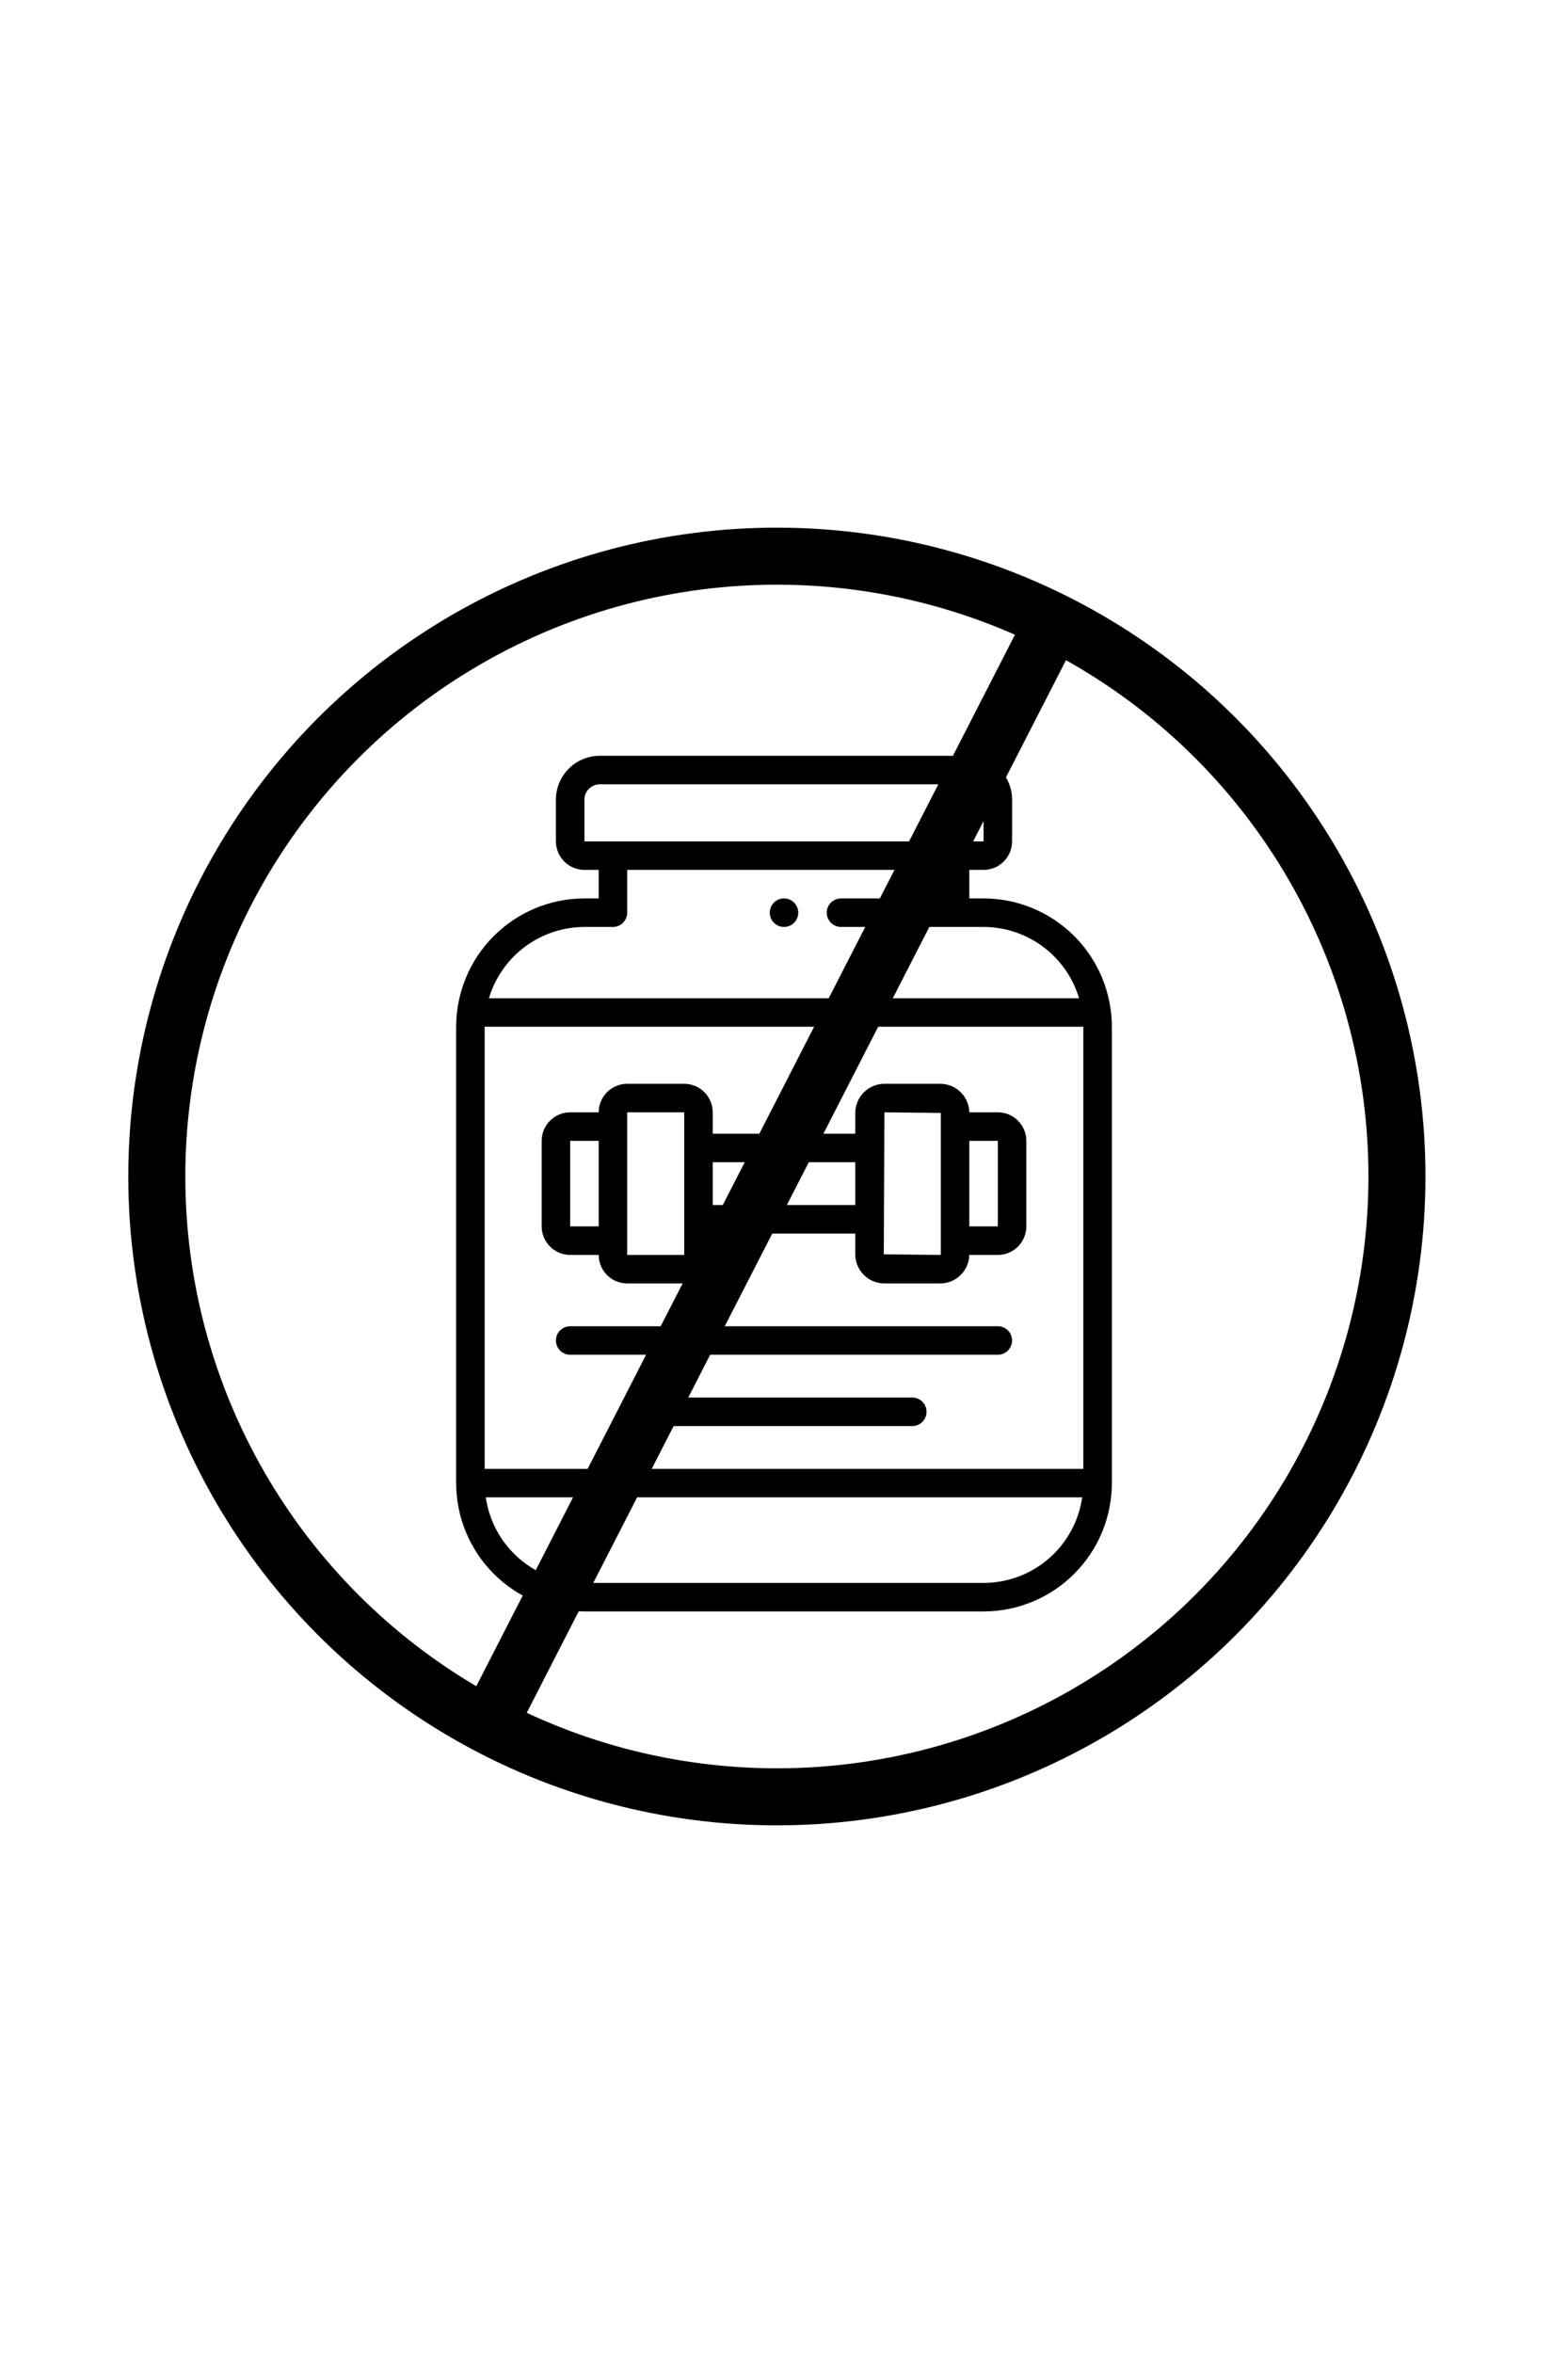 <svg width="110" height="165" viewBox="0 0 110 165" fill="none" xmlns="http://www.w3.org/2000/svg">
<path d="M41 113H69C71.386 112.997 73.674 112.048 75.361 110.361C77.048 108.674 77.997 106.386 78 104V72C77.997 69.614 77.048 67.326 75.361 65.639C73.674 63.952 71.386 63.003 69 63H68V61H69C69.53 61 70.039 60.789 70.414 60.414C70.789 60.039 71 59.53 71 59V56.07C70.999 55.256 70.675 54.476 70.1 53.9C69.524 53.325 68.744 53.001 67.93 53H42.07C41.256 53.001 40.476 53.325 39.9 53.9C39.325 54.476 39.001 55.256 39 56.07V59C39 59.53 39.211 60.039 39.586 60.414C39.961 60.789 40.47 61 41 61H42V63H41C38.614 63.003 36.327 63.952 34.639 65.639C32.952 67.326 32.003 69.614 32 72V104C32.003 106.386 32.952 108.674 34.639 110.361C36.327 112.048 38.614 112.997 41 113ZM41 59V56.07C41 55.786 41.113 55.514 41.314 55.314C41.514 55.113 41.786 55 42.07 55H67.93C68.214 55 68.486 55.113 68.686 55.314C68.887 55.514 69 55.786 69 56.07V59H41ZM41 65H43C43.265 65 43.52 64.895 43.707 64.707C43.895 64.52 44 64.265 44 64V61H66V63H59C58.735 63 58.48 63.105 58.293 63.293C58.105 63.48 58 63.735 58 64C58 64.265 58.105 64.52 58.293 64.707C58.48 64.895 58.735 65 59 65H69C70.506 65.003 71.97 65.491 73.177 66.392C74.384 67.292 75.268 68.558 75.7 70H34.3C34.732 68.558 35.616 67.292 36.823 66.392C38.03 65.491 39.494 65.003 41 65ZM34 72H76V103H34V72ZM75.92 105C75.68 106.665 74.848 108.187 73.578 109.289C72.307 110.391 70.682 110.998 69 111H41C39.318 110.998 37.693 110.391 36.422 109.289C35.152 108.187 34.32 106.665 34.08 105H75.92Z" fill="black"/>
<path d="M55 65C55.552 65 56 64.552 56 64C56 63.448 55.552 63 55 63C54.448 63 54 63.448 54 64C54 64.552 54.448 65 55 65Z" fill="black"/>
<path d="M70 78H68C67.989 77.466 67.769 76.958 67.388 76.585C67.007 76.211 66.495 76.001 65.961 76H62.044C61.502 76.001 60.983 76.216 60.599 76.599C60.216 76.983 60.001 77.502 60 78.044V79.5H50V78C50 77.47 49.789 76.961 49.414 76.586C49.039 76.211 48.53 76 48 76H44C43.47 76 42.961 76.211 42.586 76.586C42.211 76.961 42 77.47 42 78H40C39.47 78 38.961 78.211 38.586 78.586C38.211 78.961 38 79.47 38 80V86C38 86.53 38.211 87.039 38.586 87.414C38.961 87.789 39.47 88 40 88H42C42 88.53 42.211 89.039 42.586 89.414C42.961 89.789 43.47 90 44 90H48C48.53 90 49.039 89.789 49.414 89.414C49.789 89.039 50 88.53 50 88V86.5H60V87.956C60.001 88.498 60.216 89.017 60.599 89.401C60.983 89.784 61.502 89.999 62.044 90H65.956C66.491 90 67.004 89.791 67.386 89.417C67.768 89.043 67.989 88.534 68 88H70C70.53 88 71.039 87.789 71.414 87.414C71.789 87.039 72 86.53 72 86V80C72 79.47 71.789 78.961 71.414 78.586C71.039 78.211 70.53 78 70 78ZM42 86H40V80H42V86ZM48 88H44V78H48V88ZM60 84.5H50V81.5H60V84.5ZM66 87.956C66 87.968 65.995 87.979 65.987 87.987C65.979 87.995 65.968 88 65.956 88L62 87.956L62.044 78L66 78.044V87.956ZM70 86H68V80H70V86Z" fill="black"/>
<path d="M70 93H40C39.735 93 39.48 93.105 39.293 93.293C39.105 93.48 39 93.735 39 94C39 94.265 39.105 94.52 39.293 94.707C39.48 94.895 39.735 95 40 95H70C70.265 95 70.52 94.895 70.707 94.707C70.895 94.52 71 94.265 71 94C71 93.735 70.895 93.48 70.707 93.293C70.52 93.105 70.265 93 70 93Z" fill="black"/>
<path d="M64 98H46C45.735 98 45.48 98.105 45.293 98.293C45.105 98.48 45 98.735 45 99C45 99.265 45.105 99.52 45.293 99.707C45.48 99.895 45.735 100 46 100H64C64.265 100 64.52 99.895 64.707 99.707C64.895 99.52 65 99.265 65 99C65 98.735 64.895 98.48 64.707 98.293C64.52 98.105 64.265 98 64 98Z" fill="black"/>
<circle cx="54.5" cy="82.5" r="43.5" stroke="black" stroke-width="4"/>
<line x1="74.78" y1="41.912" x2="33.78" y2="121.912" stroke="black" stroke-width="4"/>
</svg>
